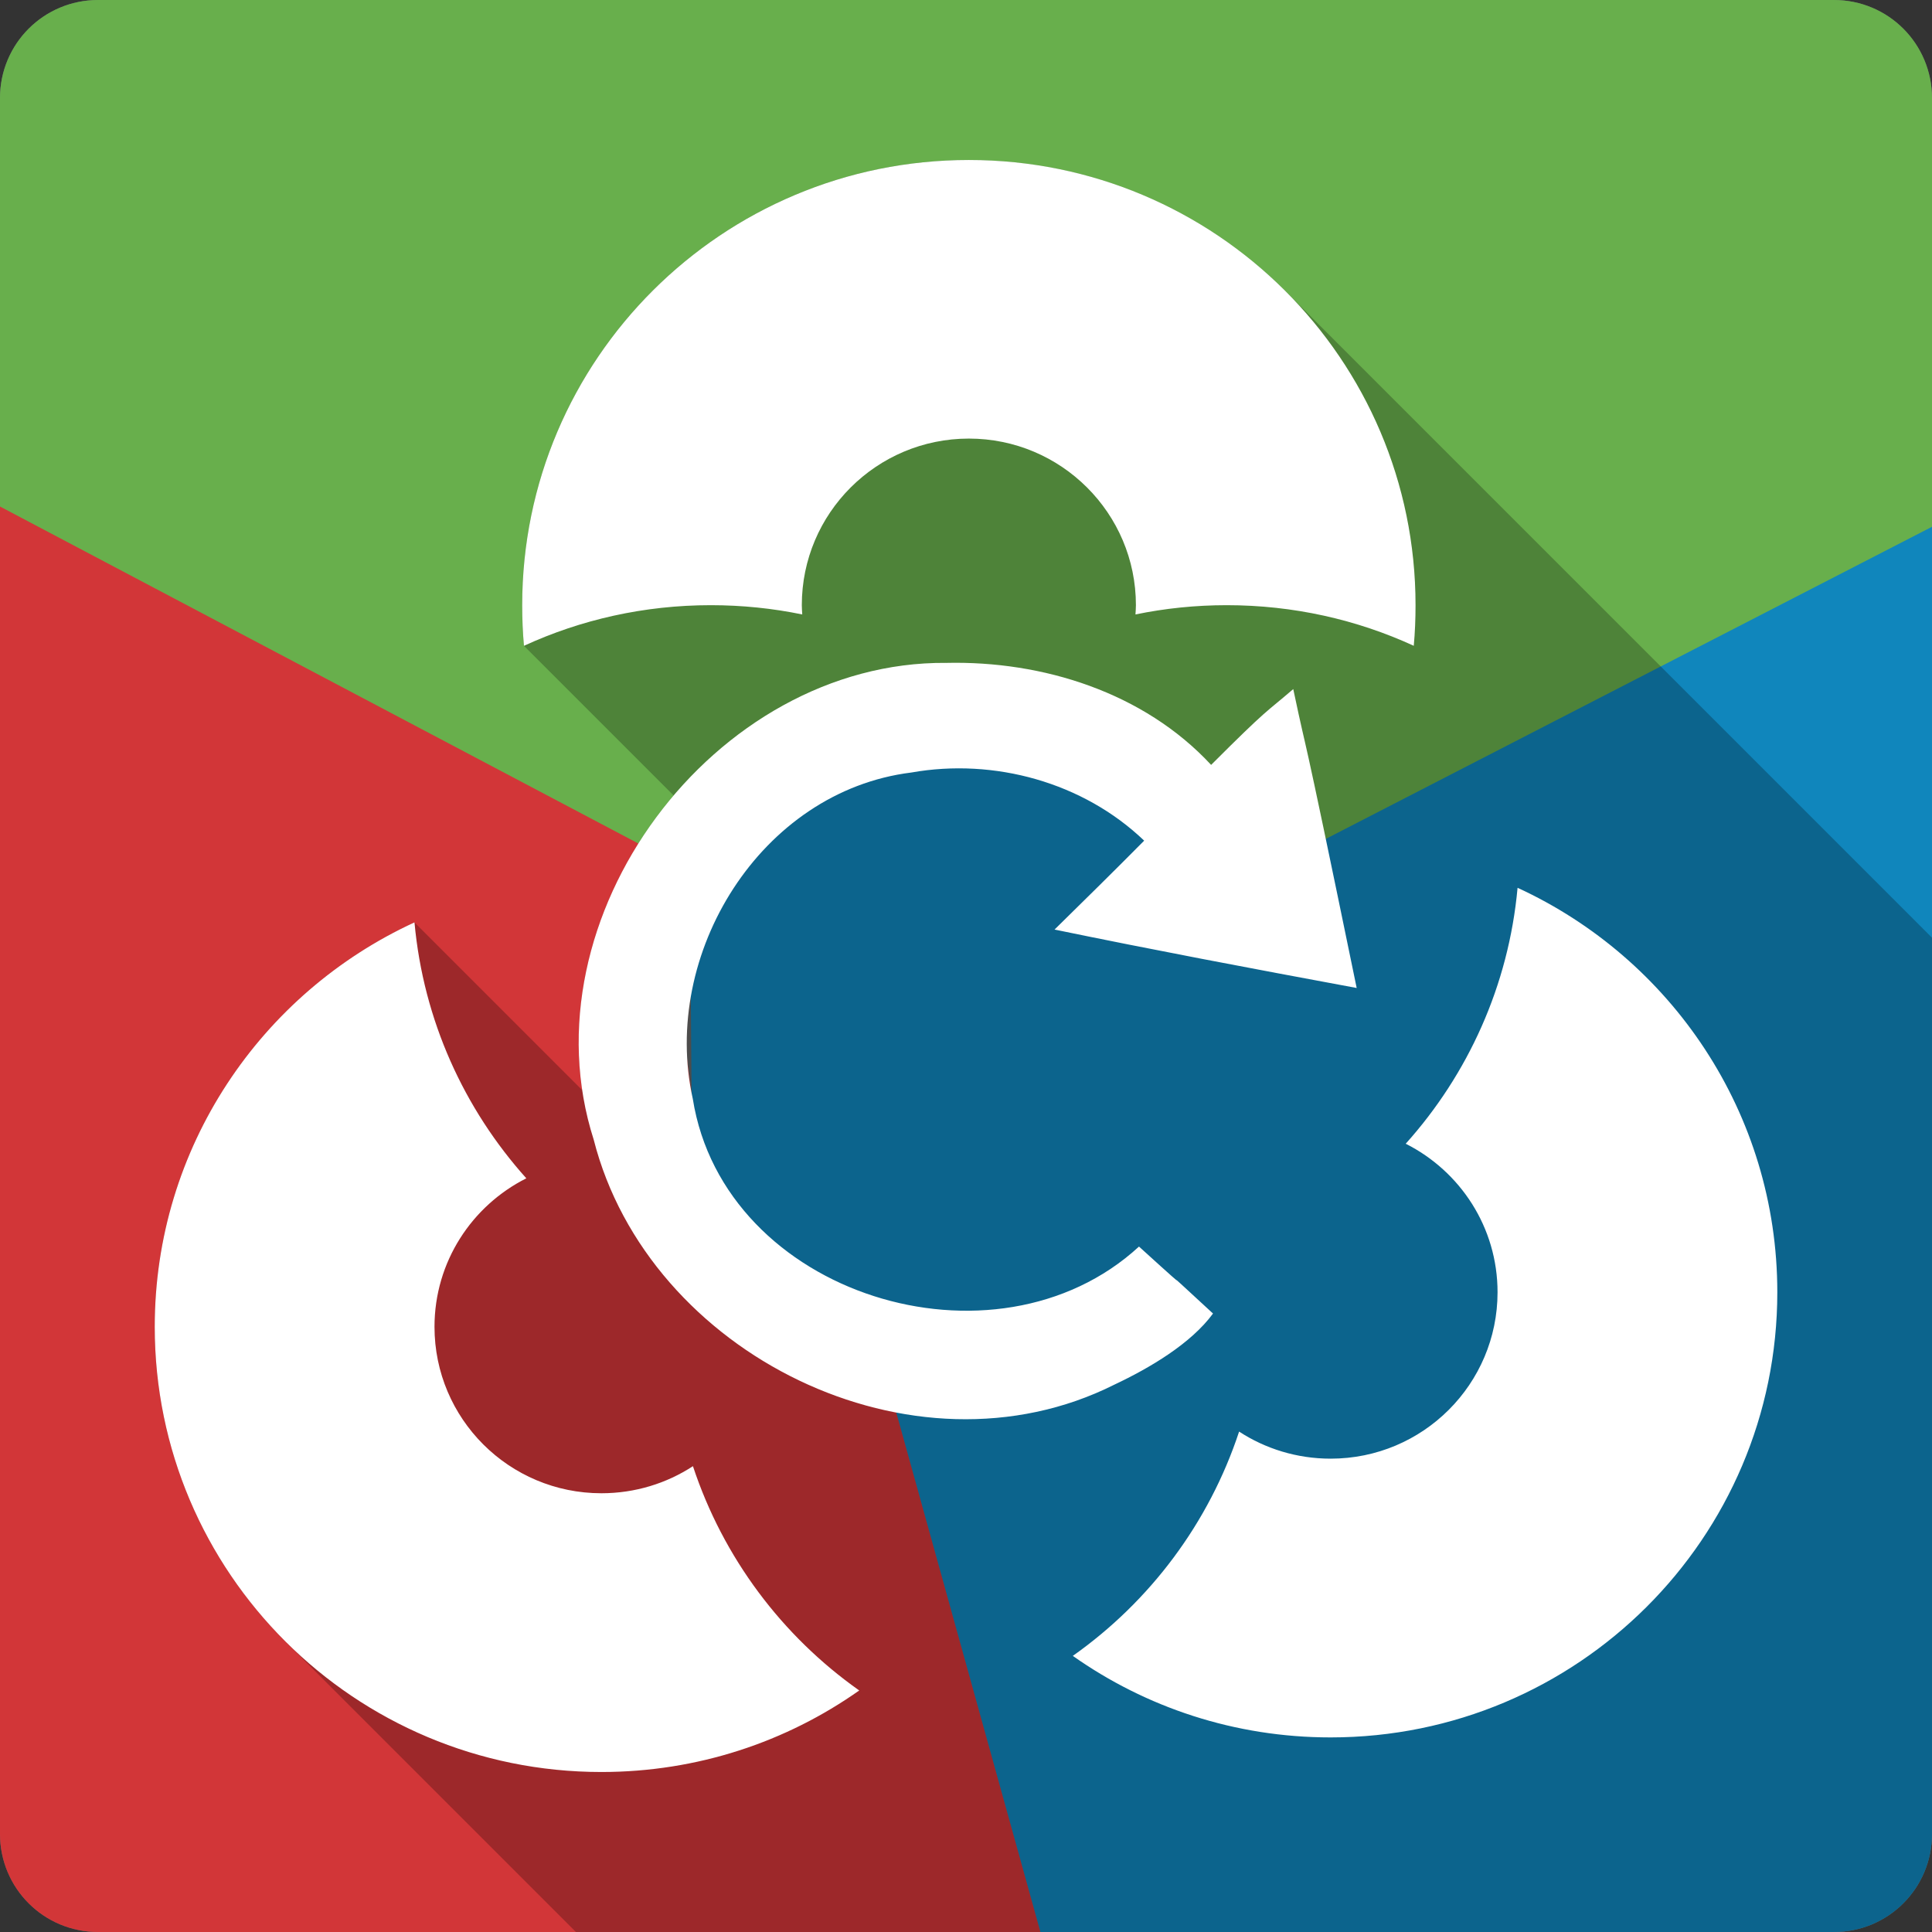 <?xml version="1.0" encoding="UTF-8" standalone="no"?>
<svg
   xmlns:dc="http://purl.org/dc/elements/1.1/"
   xmlns:cc="http://creativecommons.org/ns#"
   xmlns:rdf="http://www.w3.org/1999/02/22-rdf-syntax-ns#"
   xmlns:svg="http://www.w3.org/2000/svg"
   xmlns="http://www.w3.org/2000/svg"
   xmlns:sodipodi="http://sodipodi.sourceforge.net/DTD/sodipodi-0.dtd"
   xmlns:inkscape="http://www.inkscape.org/namespaces/inkscape"
   viewBox="0 0 512 512"
   id="svg2"
   version="1.1"
   inkscape:version="0.91+devel r13804 custom"
   sodipodi:docname="colorhug-flash.svg">
  <rect x="0" y="0" width="512" height="512" fill="#333333" stroke="none"/>
  <defs
     id="defs9198" />
  <sodipodi:namedview
     pagecolor="#ffffff"
     bordercolor="#666666"
     borderopacity="1"
     objecttolerance="10"
     gridtolerance="10"
     guidetolerance="10"
     inkscape:pageopacity="0"
     inkscape:pageshadow="2"
     inkscape:window-width="1366"
     inkscape:window-height="709"
     id="namedview9196"
     showgrid="false"
     inkscape:zoom="0.4609375"
     inkscape:cx="-8.6779661"
     inkscape:cy="237.55932"
     inkscape:window-x="-2"
     inkscape:window-y="-3"
     inkscape:window-maximized="1"
     inkscape:current-layer="svg2" />
  <g
     id="g30953"
     transform="translate(640,-596.61)">
    <path
       style="fill:#666666"
       inkscape:connector-curvature="0"
       d="m -614.003,596.609 c -14.397,0 -26,11.603 -26,26 l 0,460 c 0,14.397 11.603,26 26,26 l 460,0 c 14.397,0 26,-11.603 26,-26 l 0,-460 c 0,-14.397 -11.603,-26 -26,-26 l -460,0"
       id="path8334" />
    <path
       style="fill:#d23638"
       inkscape:connector-curvature="0"
       d="m -640.003,681.519 0,401.09 c 0,14.397 11.603,26 26,26 l 251.97,0 c -13.984,-55.09 -30.67,-110.51 -43.869,-147.3 l -24.668,-10.352 -21.07,-25.391 -13.488,-103.87 -116.9,-96.82 -57.973,-43.36"
       id="path8336" />
    <path
       style="fill:#1086bc"
       inkscape:connector-curvature="0"
       d="m -128.002,735.289 -160.51,81.986 -131.59,-31.09 -37.09,43.31 0.748,89.09 52.36,46.559 39.803,143.46 210.28,0 c 14.397,0 26,-11.603 26,-26 l 0,-347.32"
       id="path8338" />
    <path
       style="fill:#68af4c"
       inkscape:connector-curvature="0"
       d="m -614.003,596.609 c -14.397,0 -26,11.603 -26,26 l 0,108.23 171.41,90.49 43.629,-27.818 c 0,0 31.502,-4.61 38.19,-5.725 6.686,-1.114 45.882,6.226 53.682,11.797 7.8,5.571 28.492,10.131 28.492,10.131 l 13.902,10.266 162.7,-83.77 0,-113.6 c 0,-14.397 -11.603,-26 -26,-26 l -460,0"
       id="path8340" />
    <path
       style="opacity:0.25"
       inkscape:connector-curvature="0"
       d="m -383.243,639.009 c -65.38,0 -118.37,52.824 -118.37,117.98 l 7.734,7.734 c -0.002,10e-4 -0.005,10e-4 -0.008,0.002 l -7.727,-7.727 c 0,3.643 0.143,7.205 0.467,10.764 l 39.664,39.664 c -18.31,21.506 -28.377,50.17 -24.22,78.08 l -44.46,-44.46 0,0.004 c -40.63,18.688 -68.833,59.65 -68.838,107.17 l 0,0.012 c 0.003,32.505 13.194,61.941 34.531,83.28 l 0.08,0.08 77.02,77.02 333.37,0 c 14.397,0 26,-11.603 26,-26 l 0,-237.5 -171.4,-171.4 c -21.429,-21.429 -51.08,-34.689 -83.83,-34.691 l -0.008,-0.008"
       id="path9192" />
    <path
       style="fill:#ffffff"
       inkscape:connector-curvature="0"
       d="m -383.243,639.009 c -65.38,0 -118.37,52.824 -118.37,117.98 0,3.643 0.144,7.206 0.468,10.765 15.07,-6.928 31.847,-10.765 49.53,-10.765 8.282,0 16.42,0.845 24.22,2.457 -0.046,-0.818 -0.117,-1.628 -0.117,-2.457 0,-24.361 19.823,-44.15 44.27,-44.15 24.445,0 44.27,19.79 44.27,44.15 0,0.829 -0.071,1.64 -0.117,2.457 7.802,-1.612 15.9,-2.457 24.18,-2.457 17.686,0 34.501,3.836 49.572,10.765 0.324,-3.559 0.468,-7.121 0.468,-10.765 0,-65.16 -52.988,-117.98 -118.37,-117.98 m -6.05,133.27 c -61.51,-0.478 -112.21,67.54 -93.37,126.37 14.481,56.826 84.64,91.66 137.99,64.9 9.461,-4.461 20.294,-10.887 26.13,-18.838 -19.291,-17.825 0.037,0.118 -19.618,-17.746 -38.09,35.03 -109.97,12.983 -118.25,-39.16 -8.53,-38.3 17.936,-81.51 57.918,-86.47 21.943,-3.898 45.567,2.599 61.702,18.06 -7.862,7.93 -15.776,15.734 -23.752,23.557 26.627,5.485 50.51,10 80.07,15.484 -16.207,-78.71 -12.06,-56.749 -16.81,-79.21 -7.505,6.463 -6.444,4.767 -21.763,20.09 -17.833,-19.221 -44.624,-27.627 -70.24,-27.03 m 151.45,59.6 c -2.362,25.939 -13.177,49.48 -29.642,67.825 14.428,7.268 24.337,22.14 24.337,39.35 0,24.361 -19.784,44.11 -44.23,44.11 -8.944,0 -17.299,-2.631 -24.26,-7.176 -7.998,24.23 -23.609,44.994 -44.07,59.44 19.304,13.621 42.879,21.607 68.33,21.607 65.38,0 118.37,-52.824 118.37,-117.98 0,-47.526 -28.2,-88.49 -68.839,-107.18 m -292.32,9.166 c -40.634,18.689 -68.839,59.652 -68.839,107.18 0,65.16 52.988,117.98 118.37,117.98 25.453,0 49.03,-7.986 68.33,-21.607 -20.464,-14.445 -36.07,-35.21 -44.07,-59.44 -6.961,4.546 -15.316,7.176 -24.26,7.176 -24.445,0 -44.23,-19.751 -44.23,-44.11 0,-17.212 9.909,-32.09 24.337,-39.35 -16.465,-18.349 -27.28,-41.885 -29.642,-67.825"
       id="path9194" />
  </g>
</svg>
